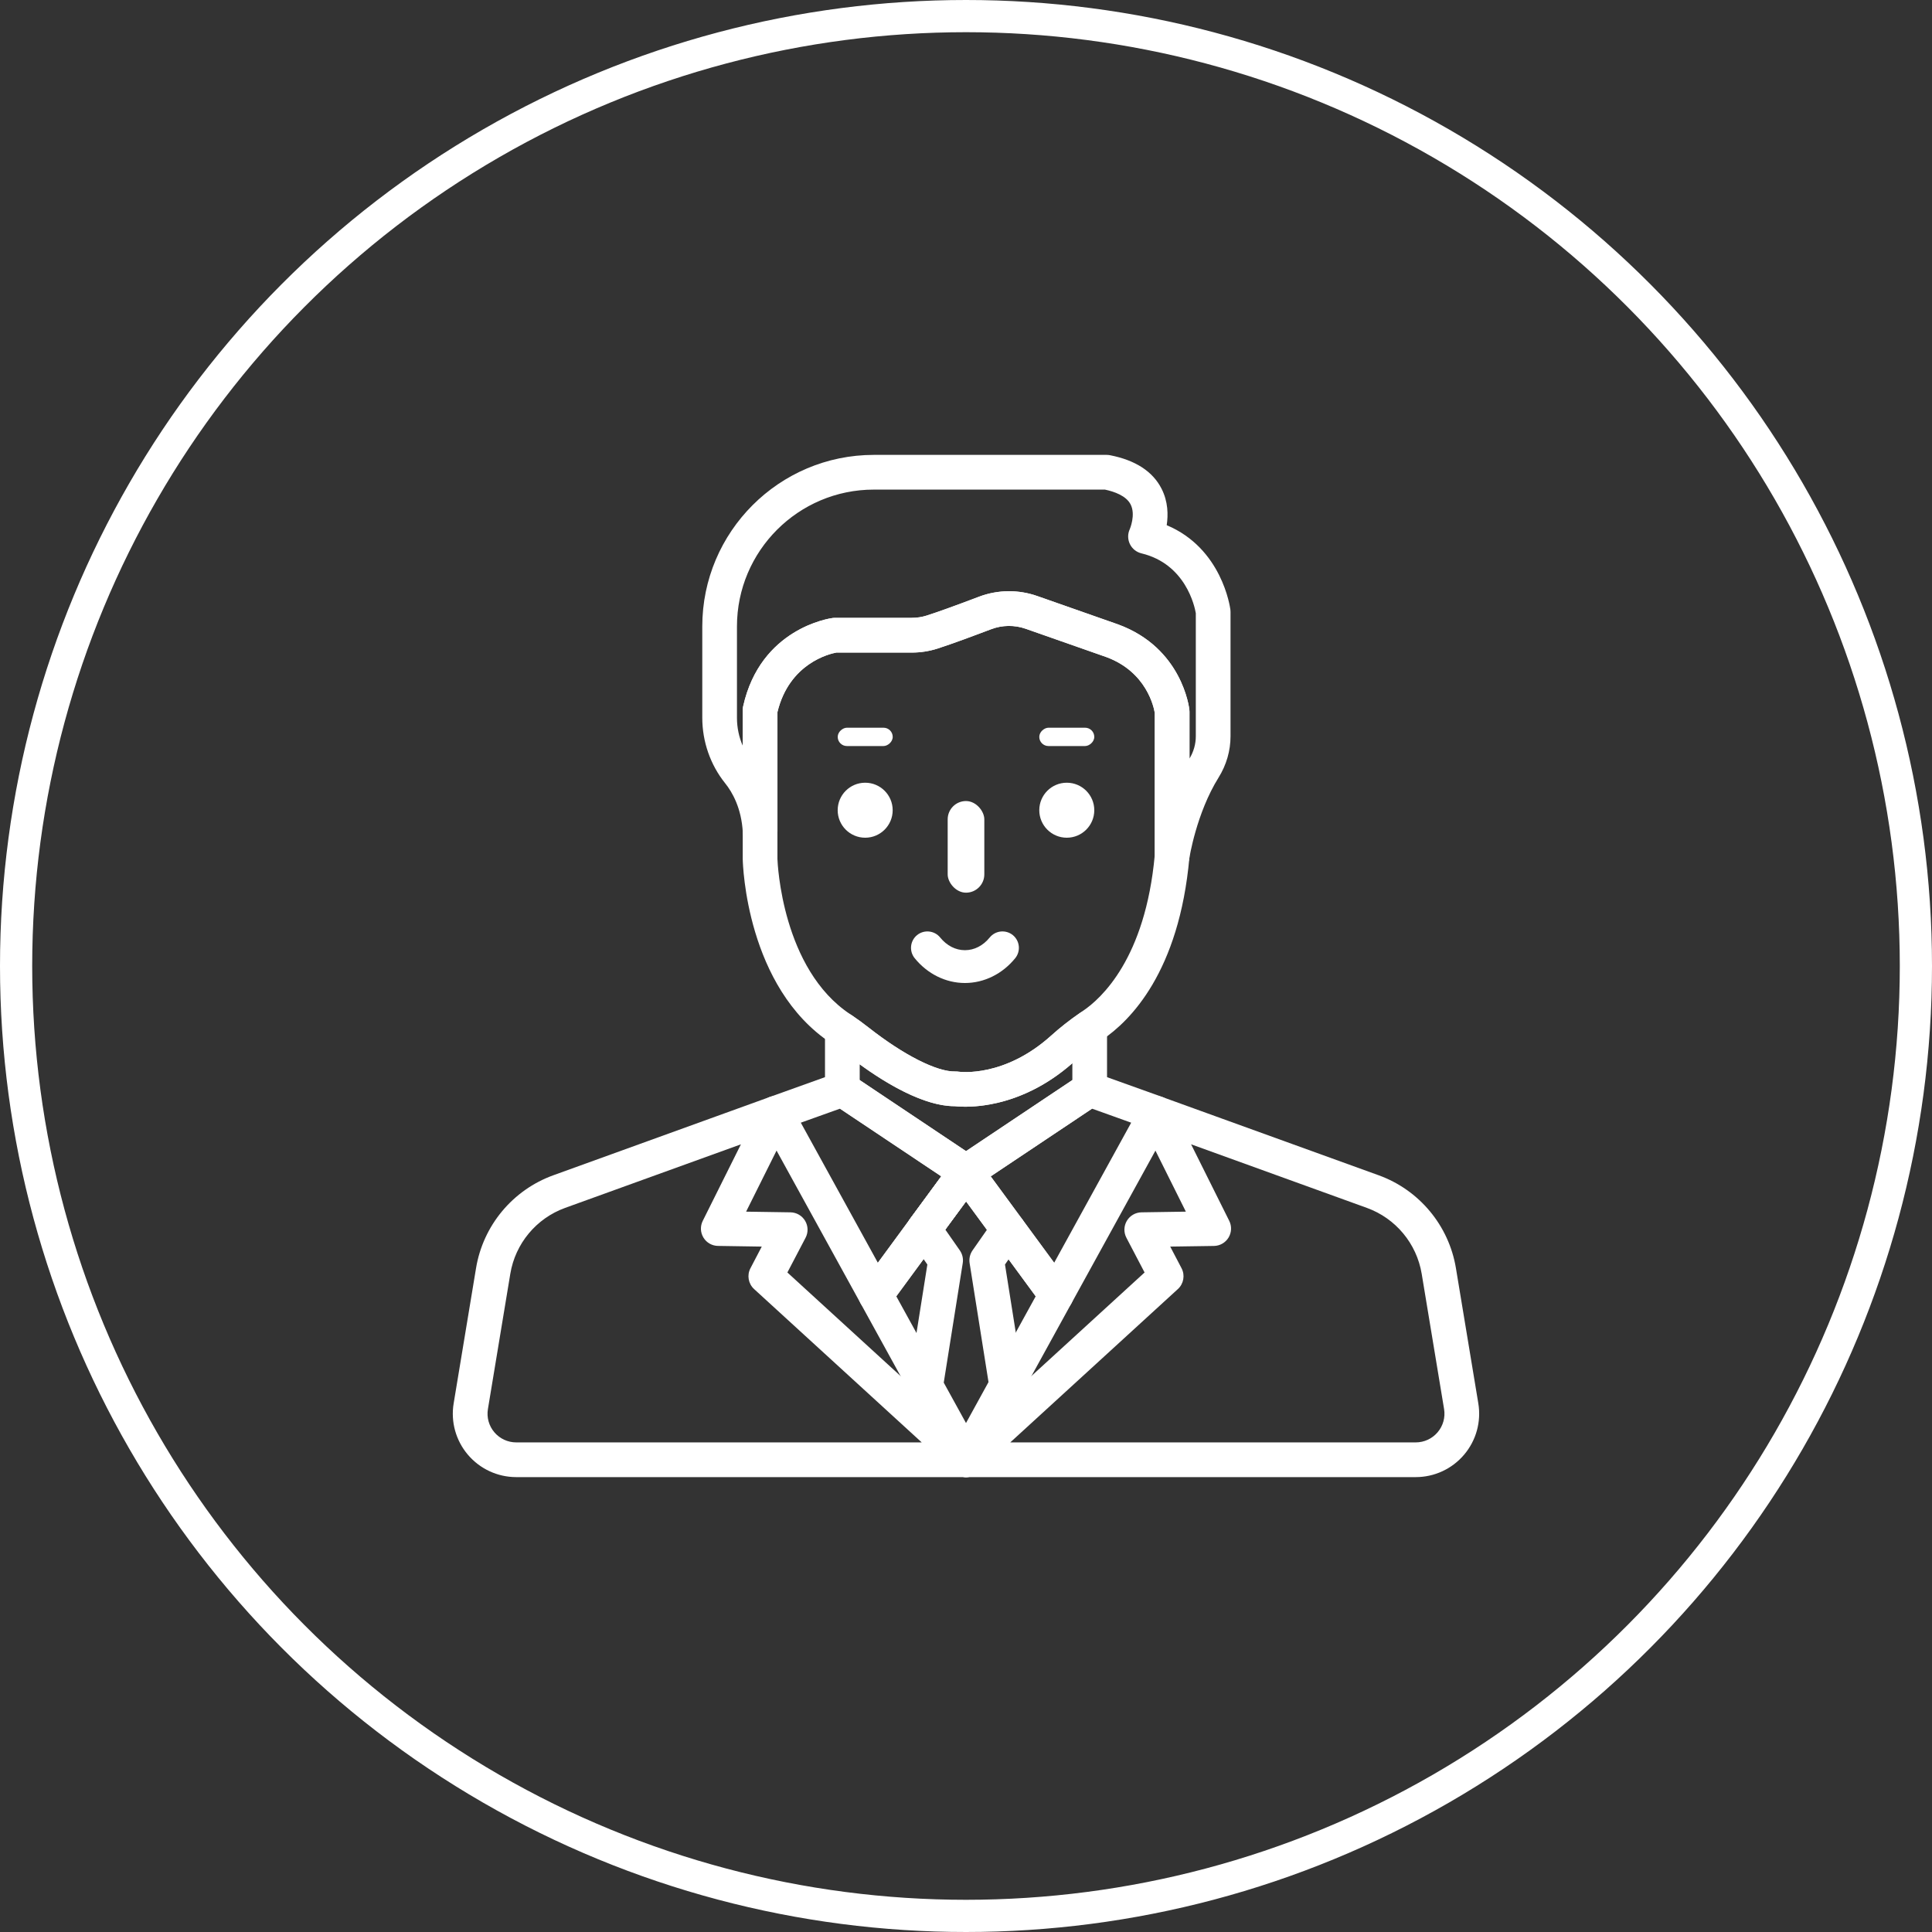 <svg width="60" height="60" viewBox="0 0 60 60" fill="none" xmlns="http://www.w3.org/2000/svg">
<rect x="0" y="0" width="60" height="60" fill="#333333" stroke="none"/>
<circle cx="30" cy="30" r="29.5" stroke="white"/>
<g clip-path="url(#clip0)">
<path d="M29.081 37.651C28.841 37.475 28.504 37.526 28.327 37.766L28.261 37.856C28.085 38.096 28.136 38.433 28.375 38.609C28.472 38.68 28.584 38.715 28.695 38.715C28.86 38.715 29.023 38.639 29.129 38.496L29.196 38.404C29.372 38.164 29.321 37.827 29.081 37.651Z" fill="white"/>
<path d="M29.221 42.777L27.835 40.257L29.129 38.495C29.305 38.255 29.254 37.917 29.014 37.741C28.774 37.565 28.437 37.617 28.261 37.857L26.763 39.897C26.639 40.066 26.624 40.291 26.725 40.475L28.277 43.297V43.297C28.375 43.475 28.559 43.576 28.75 43.576C28.837 43.576 28.926 43.554 29.009 43.509C29.27 43.366 29.365 43.038 29.221 42.777Z" fill="white"/>
<path d="M33.238 39.897L31.746 37.865C31.622 37.697 31.413 37.615 31.208 37.656C31.003 37.696 30.839 37.851 30.789 38.054C30.75 38.209 30.782 38.374 30.877 38.503L32.165 40.257L30.788 42.76C30.745 42.84 30.722 42.93 30.722 43.02C30.722 43.266 30.888 43.481 31.127 43.542C31.171 43.554 31.216 43.559 31.261 43.559C31.454 43.559 31.636 43.455 31.733 43.28L33.275 40.475C33.377 40.292 33.362 40.066 33.238 39.897Z" fill="white"/>
<path d="M34.092 31.428C33.915 31.335 33.701 31.347 33.536 31.461C33.215 31.682 32.918 31.916 32.652 32.156C31.201 33.468 29.823 33.29 29.77 33.282C29.737 33.277 29.704 33.275 29.671 33.276C29.098 33.291 28.065 32.767 26.971 31.908C26.804 31.777 26.633 31.652 26.462 31.536C26.296 31.425 26.083 31.413 25.907 31.507C25.731 31.601 25.621 31.784 25.621 31.983V33.832C25.621 33.995 25.695 34.15 25.823 34.252C25.838 34.264 25.854 34.275 25.87 34.286L29.691 36.839C29.692 36.84 29.692 36.84 29.693 36.84L29.703 36.847C29.793 36.907 29.897 36.937 30.001 36.937C30.088 36.937 30.176 36.916 30.256 36.873C30.273 36.864 30.289 36.854 30.305 36.843C30.306 36.842 30.308 36.841 30.31 36.84C30.312 36.838 30.314 36.837 30.316 36.835L34.129 34.288C34.144 34.278 34.159 34.268 34.173 34.257C34.304 34.154 34.38 33.998 34.38 33.832V31.905C34.38 31.705 34.27 31.521 34.092 31.428ZM33.303 33.543L30.001 35.75L26.699 33.543V33.053C27.503 33.638 28.686 34.354 29.65 34.354C29.652 34.354 29.654 34.354 29.656 34.354C29.98 34.39 31.63 34.487 33.303 33.02V33.543H33.303Z" fill="white"/>
<path d="M30.532 36.309C30.496 36.095 30.336 35.924 30.125 35.873C29.915 35.824 29.694 35.904 29.566 36.079L28.327 37.766C28.151 38.006 28.203 38.343 28.443 38.519C28.539 38.59 28.651 38.624 28.761 38.624C28.927 38.624 29.09 38.548 29.196 38.404L30.428 36.725C30.498 36.634 30.539 36.52 30.539 36.398C30.539 36.368 30.537 36.338 30.532 36.309Z" fill="white"/>
<path d="M38.211 18.935C38.2 18.851 37.948 17.029 36.233 16.31C36.282 15.99 36.277 15.579 36.074 15.179C35.801 14.641 35.262 14.291 34.472 14.137C34.438 14.13 34.404 14.127 34.37 14.127H27.136C24.199 14.127 21.81 16.517 21.81 19.454V22.292C21.81 23.032 22.062 23.753 22.519 24.323C22.746 24.605 23.026 25.099 23.068 25.845C23.084 26.136 23.328 26.361 23.621 26.353C23.913 26.344 24.145 26.106 24.145 25.814V22.113C24.511 20.6 25.759 20.305 25.974 20.266H28.314C28.589 20.266 28.86 20.224 29.118 20.141C29.563 19.998 30.269 19.735 30.783 19.54C31.127 19.41 31.507 19.405 31.855 19.527L34.359 20.406C35.612 20.868 35.835 21.968 35.863 22.14V26.581C35.863 26.863 36.08 27.097 36.361 27.118C36.375 27.119 36.389 27.12 36.402 27.12C36.666 27.12 36.895 26.926 36.935 26.661C36.937 26.647 37.152 25.257 37.846 24.144C38.087 23.757 38.215 23.315 38.215 22.867V19.003C38.215 18.981 38.214 18.958 38.211 18.935ZM37.137 22.866C37.137 23.107 37.069 23.346 36.941 23.558V22.103C36.941 22.084 36.94 22.064 36.937 22.045C36.929 21.967 36.706 20.12 34.727 19.393C34.725 19.392 34.723 19.391 34.72 19.39L32.212 18.51C31.929 18.41 31.633 18.361 31.337 18.361C31.019 18.361 30.701 18.418 30.4 18.533C29.681 18.806 29.124 19.007 28.789 19.114C28.637 19.163 28.477 19.188 28.314 19.188H25.931C25.907 19.188 25.884 19.189 25.861 19.192C25.77 19.204 23.621 19.51 23.08 21.934C23.071 21.973 23.067 22.012 23.067 22.052V23.161C22.949 22.89 22.887 22.594 22.887 22.292V19.454C22.887 17.111 24.793 15.205 27.136 15.205H34.315C34.612 15.268 34.974 15.398 35.111 15.663C35.278 15.986 35.087 16.432 35.087 16.432C35.018 16.579 35.019 16.748 35.089 16.895C35.159 17.041 35.291 17.147 35.449 17.185C36.821 17.515 37.101 18.831 37.137 19.044V22.866H37.137Z" fill="white"/>
<path d="M36.937 22.045C36.929 21.967 36.706 20.12 34.727 19.393C34.725 19.392 34.722 19.391 34.72 19.391L32.211 18.51C31.624 18.304 30.981 18.312 30.4 18.533C29.68 18.806 29.123 19.007 28.789 19.114C28.637 19.163 28.477 19.188 28.314 19.188H25.93C25.907 19.188 25.884 19.189 25.861 19.192C25.77 19.204 23.62 19.51 23.079 21.934C23.071 21.973 23.066 22.012 23.066 22.052V26.685C23.066 26.689 23.067 26.693 23.067 26.697C23.07 26.858 23.184 30.658 25.81 32.396L25.823 32.406C25.835 32.414 25.846 32.422 25.858 32.43C26.008 32.531 26.158 32.641 26.305 32.756C27.07 33.357 28.512 34.354 29.649 34.354C29.651 34.354 29.653 34.354 29.655 34.354C29.717 34.361 29.827 34.37 29.977 34.37C30.621 34.37 31.996 34.201 33.374 32.956C33.605 32.747 33.865 32.543 34.147 32.349L34.187 32.32C34.2 32.311 34.213 32.302 34.227 32.293C35.103 31.704 36.62 30.186 36.938 26.629C36.94 26.613 36.94 26.597 36.94 26.581V22.103C36.94 22.084 36.939 22.065 36.937 22.045ZM35.862 26.557C35.569 29.767 34.201 31.011 33.626 31.398C33.605 31.412 33.585 31.426 33.565 31.44L33.535 31.461C33.214 31.682 32.917 31.916 32.651 32.156C31.206 33.462 29.833 33.291 29.765 33.282C29.734 33.277 29.702 33.275 29.671 33.276C29.097 33.291 28.064 32.767 26.971 31.908C26.803 31.777 26.632 31.652 26.461 31.536L26.448 31.527C26.435 31.518 26.422 31.509 26.407 31.499C24.288 30.096 24.149 26.814 24.144 26.677V22.113C24.512 20.595 25.768 20.303 25.973 20.266H28.314C28.589 20.266 28.859 20.224 29.118 20.141C29.563 19.998 30.269 19.736 30.783 19.54C31.126 19.41 31.507 19.405 31.854 19.527L34.359 20.406C35.611 20.868 35.835 21.968 35.862 22.14V26.557H35.862Z" fill="white"/>
<path d="M31.454 29.04C31.235 28.863 30.914 28.896 30.736 29.115C30.53 29.369 30.257 29.509 29.967 29.509C29.677 29.509 29.404 29.369 29.198 29.115C29.021 28.897 28.699 28.863 28.481 29.04C28.262 29.218 28.229 29.538 28.406 29.757C28.803 30.247 29.372 30.528 29.967 30.528C30.562 30.528 31.131 30.247 31.529 29.757C31.706 29.538 31.672 29.218 31.454 29.04Z" fill="white"/>
<path d="M30.482 36.157C30.398 35.989 30.233 35.877 30.046 35.861C29.859 35.846 29.677 35.928 29.565 36.079L28.274 37.837C28.099 38.077 28.15 38.414 28.39 38.59C28.486 38.661 28.598 38.695 28.708 38.695C28.874 38.695 29.037 38.619 29.143 38.476L30.434 36.724C30.502 36.632 30.539 36.513 30.539 36.398C30.539 36.315 30.519 36.232 30.482 36.157Z" fill="white"/>
<path d="M30.516 44.834C30.314 44.623 29.979 44.611 29.763 44.809L29.64 44.922C29.456 45.09 29.411 45.364 29.533 45.582L29.537 45.589C29.619 45.736 29.766 45.837 29.933 45.86C29.958 45.863 29.983 45.865 30.008 45.865C30.149 45.865 30.287 45.809 30.389 45.707L30.508 45.588C30.715 45.38 30.719 45.046 30.516 44.834Z" fill="white"/>
<path d="M30.36 44.922L30.237 44.809C30.02 44.611 29.686 44.623 29.483 44.834C29.281 45.046 29.285 45.381 29.492 45.588L29.611 45.707C29.713 45.809 29.851 45.865 29.992 45.865C30.018 45.865 30.043 45.863 30.069 45.86C30.236 45.836 30.383 45.734 30.465 45.585L30.469 45.578C30.588 45.361 30.543 45.089 30.36 44.922Z" fill="white"/>
<path d="M30.369 44.93L30.368 44.929C30.285 44.852 30.177 44.8 30.058 44.787C29.9 44.77 29.745 44.824 29.632 44.929L29.631 44.93C29.522 45.029 29.458 45.169 29.455 45.317C29.452 45.464 29.509 45.606 29.614 45.71L29.62 45.716C29.725 45.821 29.862 45.873 30 45.873C30.138 45.873 30.276 45.82 30.381 45.715L30.386 45.709C30.49 45.605 30.547 45.463 30.544 45.316C30.541 45.169 30.477 45.029 30.369 44.93Z" fill="white"/>
<path d="M30.175 35.876C29.952 35.805 29.707 35.888 29.571 36.079C29.419 36.293 29.444 36.584 29.629 36.771C29.733 36.875 29.872 36.929 30.011 36.929C30.119 36.929 30.228 36.897 30.322 36.831C30.465 36.73 30.551 36.565 30.551 36.39V36.388C30.551 36.154 30.398 35.947 30.175 35.876Z" fill="white"/>
<path d="M30.438 36.074L30.433 36.068C30.295 35.881 30.052 35.804 29.831 35.877C29.61 35.95 29.461 36.156 29.461 36.389V36.398C29.461 36.596 29.572 36.777 29.747 36.871C29.826 36.913 29.914 36.934 30.001 36.934C30.106 36.934 30.211 36.904 30.302 36.844C30.425 36.762 30.509 36.634 30.535 36.488C30.561 36.343 30.526 36.193 30.438 36.074Z" fill="white"/>
<path d="M36.411 34.381C36.355 34.234 36.237 34.118 36.089 34.065L34.022 33.324C34.006 33.318 33.988 33.313 33.971 33.309C33.824 33.272 33.667 33.299 33.541 33.383L29.712 35.942C29.711 35.942 29.71 35.943 29.709 35.944L30.01 36.391L29.702 35.948C29.59 36.023 29.51 36.136 29.477 36.267C29.459 36.339 29.456 36.414 29.468 36.487C29.482 36.57 29.515 36.649 29.566 36.717L32.368 40.535C32.47 40.673 32.632 40.755 32.803 40.755C32.815 40.755 32.826 40.754 32.838 40.753C33.022 40.741 33.186 40.637 33.275 40.475L36.379 34.832C36.455 34.694 36.467 34.529 36.411 34.381ZM32.738 39.216L30.767 36.533L33.914 34.43L35.13 34.866L32.738 39.216Z" fill="white"/>
<path d="M30.532 36.305C30.506 36.16 30.423 36.032 30.301 35.95L26.46 33.383C26.337 33.302 26.187 33.274 26.043 33.306C26.021 33.31 25.999 33.317 25.978 33.324L23.912 34.065C23.763 34.118 23.645 34.234 23.59 34.382C23.534 34.529 23.545 34.694 23.621 34.832L26.725 40.475C26.814 40.637 26.979 40.742 27.162 40.754C27.174 40.754 27.186 40.755 27.198 40.755C27.368 40.755 27.53 40.673 27.632 40.535L29.13 38.495C29.131 38.493 29.132 38.492 29.133 38.49L30.435 36.717C30.522 36.598 30.557 36.45 30.532 36.305ZM28.261 37.857C28.26 37.858 28.258 37.86 28.257 37.862L27.263 39.216L24.87 34.866L26.086 34.431L29.233 36.533L28.261 37.857Z" fill="white"/>
<path d="M45.91 43.581L45.215 39.383C44.996 38.06 44.076 36.955 42.815 36.499L36.089 34.066C35.882 33.991 35.65 34.049 35.504 34.214C35.357 34.378 35.325 34.616 35.424 34.813L36.828 37.629L35.45 37.65C35.263 37.653 35.091 37.753 34.995 37.914C34.9 38.075 34.894 38.273 34.981 38.439L35.546 39.518L29.762 44.809C29.756 44.815 29.751 44.82 29.745 44.826L29.626 44.945C29.456 45.114 29.419 45.375 29.534 45.585L29.538 45.592C29.633 45.765 29.814 45.873 30.011 45.873H43.967C44.547 45.873 45.094 45.619 45.469 45.177C45.844 44.735 46.005 44.153 45.91 43.581ZM44.647 44.48C44.477 44.68 44.229 44.795 43.967 44.795H31.375L36.58 40.033C36.761 39.868 36.807 39.602 36.694 39.386L36.342 38.714L37.701 38.694C37.886 38.691 38.057 38.593 38.153 38.435C38.249 38.276 38.258 38.08 38.175 37.914L36.99 35.537L42.449 37.512C43.344 37.836 43.996 38.62 44.152 39.559L44.847 43.758C44.847 43.758 44.847 43.758 44.847 43.758C44.89 44.017 44.817 44.28 44.647 44.48Z" fill="white"/>
<path d="M30.373 44.934L30.367 44.929C30.154 44.736 29.826 44.744 29.623 44.948L29.618 44.954C29.464 45.108 29.419 45.34 29.502 45.541C29.586 45.742 29.782 45.873 30 45.873H30.012C30.235 45.873 30.434 45.736 30.515 45.528C30.595 45.32 30.539 45.084 30.373 44.934Z" fill="white"/>
<path d="M30.356 44.919C30.234 44.809 30.068 44.761 29.906 44.788C29.743 44.816 29.602 44.916 29.523 45.06L29.52 45.067C29.406 45.274 29.441 45.531 29.605 45.701L29.607 45.703C29.712 45.812 29.853 45.867 29.994 45.867C30.124 45.867 30.254 45.821 30.357 45.726L30.363 45.721C30.412 45.677 30.452 45.623 30.482 45.564C30.59 45.347 30.537 45.081 30.356 44.919Z" fill="white"/>
<path d="M30.38 44.952L30.378 44.949C30.376 44.948 30.375 44.947 30.373 44.945L30.254 44.826C30.248 44.82 30.242 44.815 30.237 44.809L24.453 39.518L25.018 38.439C25.105 38.273 25.099 38.075 25.004 37.914C24.908 37.753 24.736 37.653 24.549 37.65L23.171 37.629L24.575 34.813C24.674 34.616 24.642 34.379 24.495 34.214C24.349 34.049 24.117 33.991 23.91 34.066L17.184 36.499C15.923 36.955 15.003 38.06 14.784 39.383L14.089 43.582C13.994 44.154 14.155 44.735 14.53 45.177C14.905 45.619 15.453 45.873 16.032 45.873H30C30.218 45.873 30.415 45.741 30.498 45.539C30.581 45.338 30.535 45.106 30.38 44.952ZM16.032 44.795C15.77 44.795 15.522 44.68 15.352 44.48C15.182 44.28 15.11 44.017 15.153 43.758L15.848 39.559C16.003 38.62 16.656 37.836 17.551 37.512L23.01 35.538L21.825 37.914C21.742 38.08 21.75 38.276 21.846 38.435C21.942 38.593 22.113 38.691 22.299 38.693L23.657 38.714L23.306 39.386C23.192 39.602 23.239 39.868 23.419 40.033L28.625 44.795H16.032Z" fill="white"/>
<path d="M31.834 38.315C31.873 38.159 31.84 37.994 31.745 37.865L30.434 36.079C30.296 35.891 30.053 35.817 29.832 35.889C29.712 35.928 29.614 36.007 29.548 36.108L28.261 37.855C28.242 37.88 28.226 37.907 28.212 37.935C28.124 38.111 28.139 38.322 28.252 38.484L28.8 39.271L28.216 42.953C28.197 43.071 28.218 43.192 28.276 43.297L29.527 45.572C29.622 45.744 29.803 45.851 30 45.851C30.196 45.851 30.377 45.744 30.472 45.572L31.732 43.28C31.776 43.2 31.799 43.111 31.799 43.02V43.02C31.799 42.992 31.797 42.964 31.792 42.936L31.211 39.271L31.753 38.492C31.791 38.439 31.818 38.378 31.834 38.315ZM30 44.194L29.309 42.939L29.899 39.226C29.921 39.088 29.888 38.948 29.809 38.833L29.357 38.185L30.001 37.311L30.649 38.193L30.202 38.833C30.123 38.948 30.091 39.088 30.112 39.226L30.699 42.922L30 44.194Z" fill="white"/>
<circle cx="26.869" cy="25.162" r="0.854" fill="white"/>
<ellipse cx="33.13" cy="25.162" rx="0.854" ry="0.854" fill="white"/>
<rect x="29.431" y="24.877" width="1.138" height="2.846" rx="0.569" fill="white"/>
<rect x="27.724" y="22.6" width="0.569" height="1.708" rx="0.285" transform="rotate(90 27.724 22.6)" fill="white"/>
<rect x="33.984" y="22.6" width="0.569" height="1.708" rx="0.285" transform="rotate(90 33.984 22.6)" fill="white"/>
</g>
<defs>
<clipPath id="clip0">
<rect width="31.875" height="31.875" fill="white" transform="translate(14.062 14.062)"/>
</clipPath>
</defs>
</svg>
